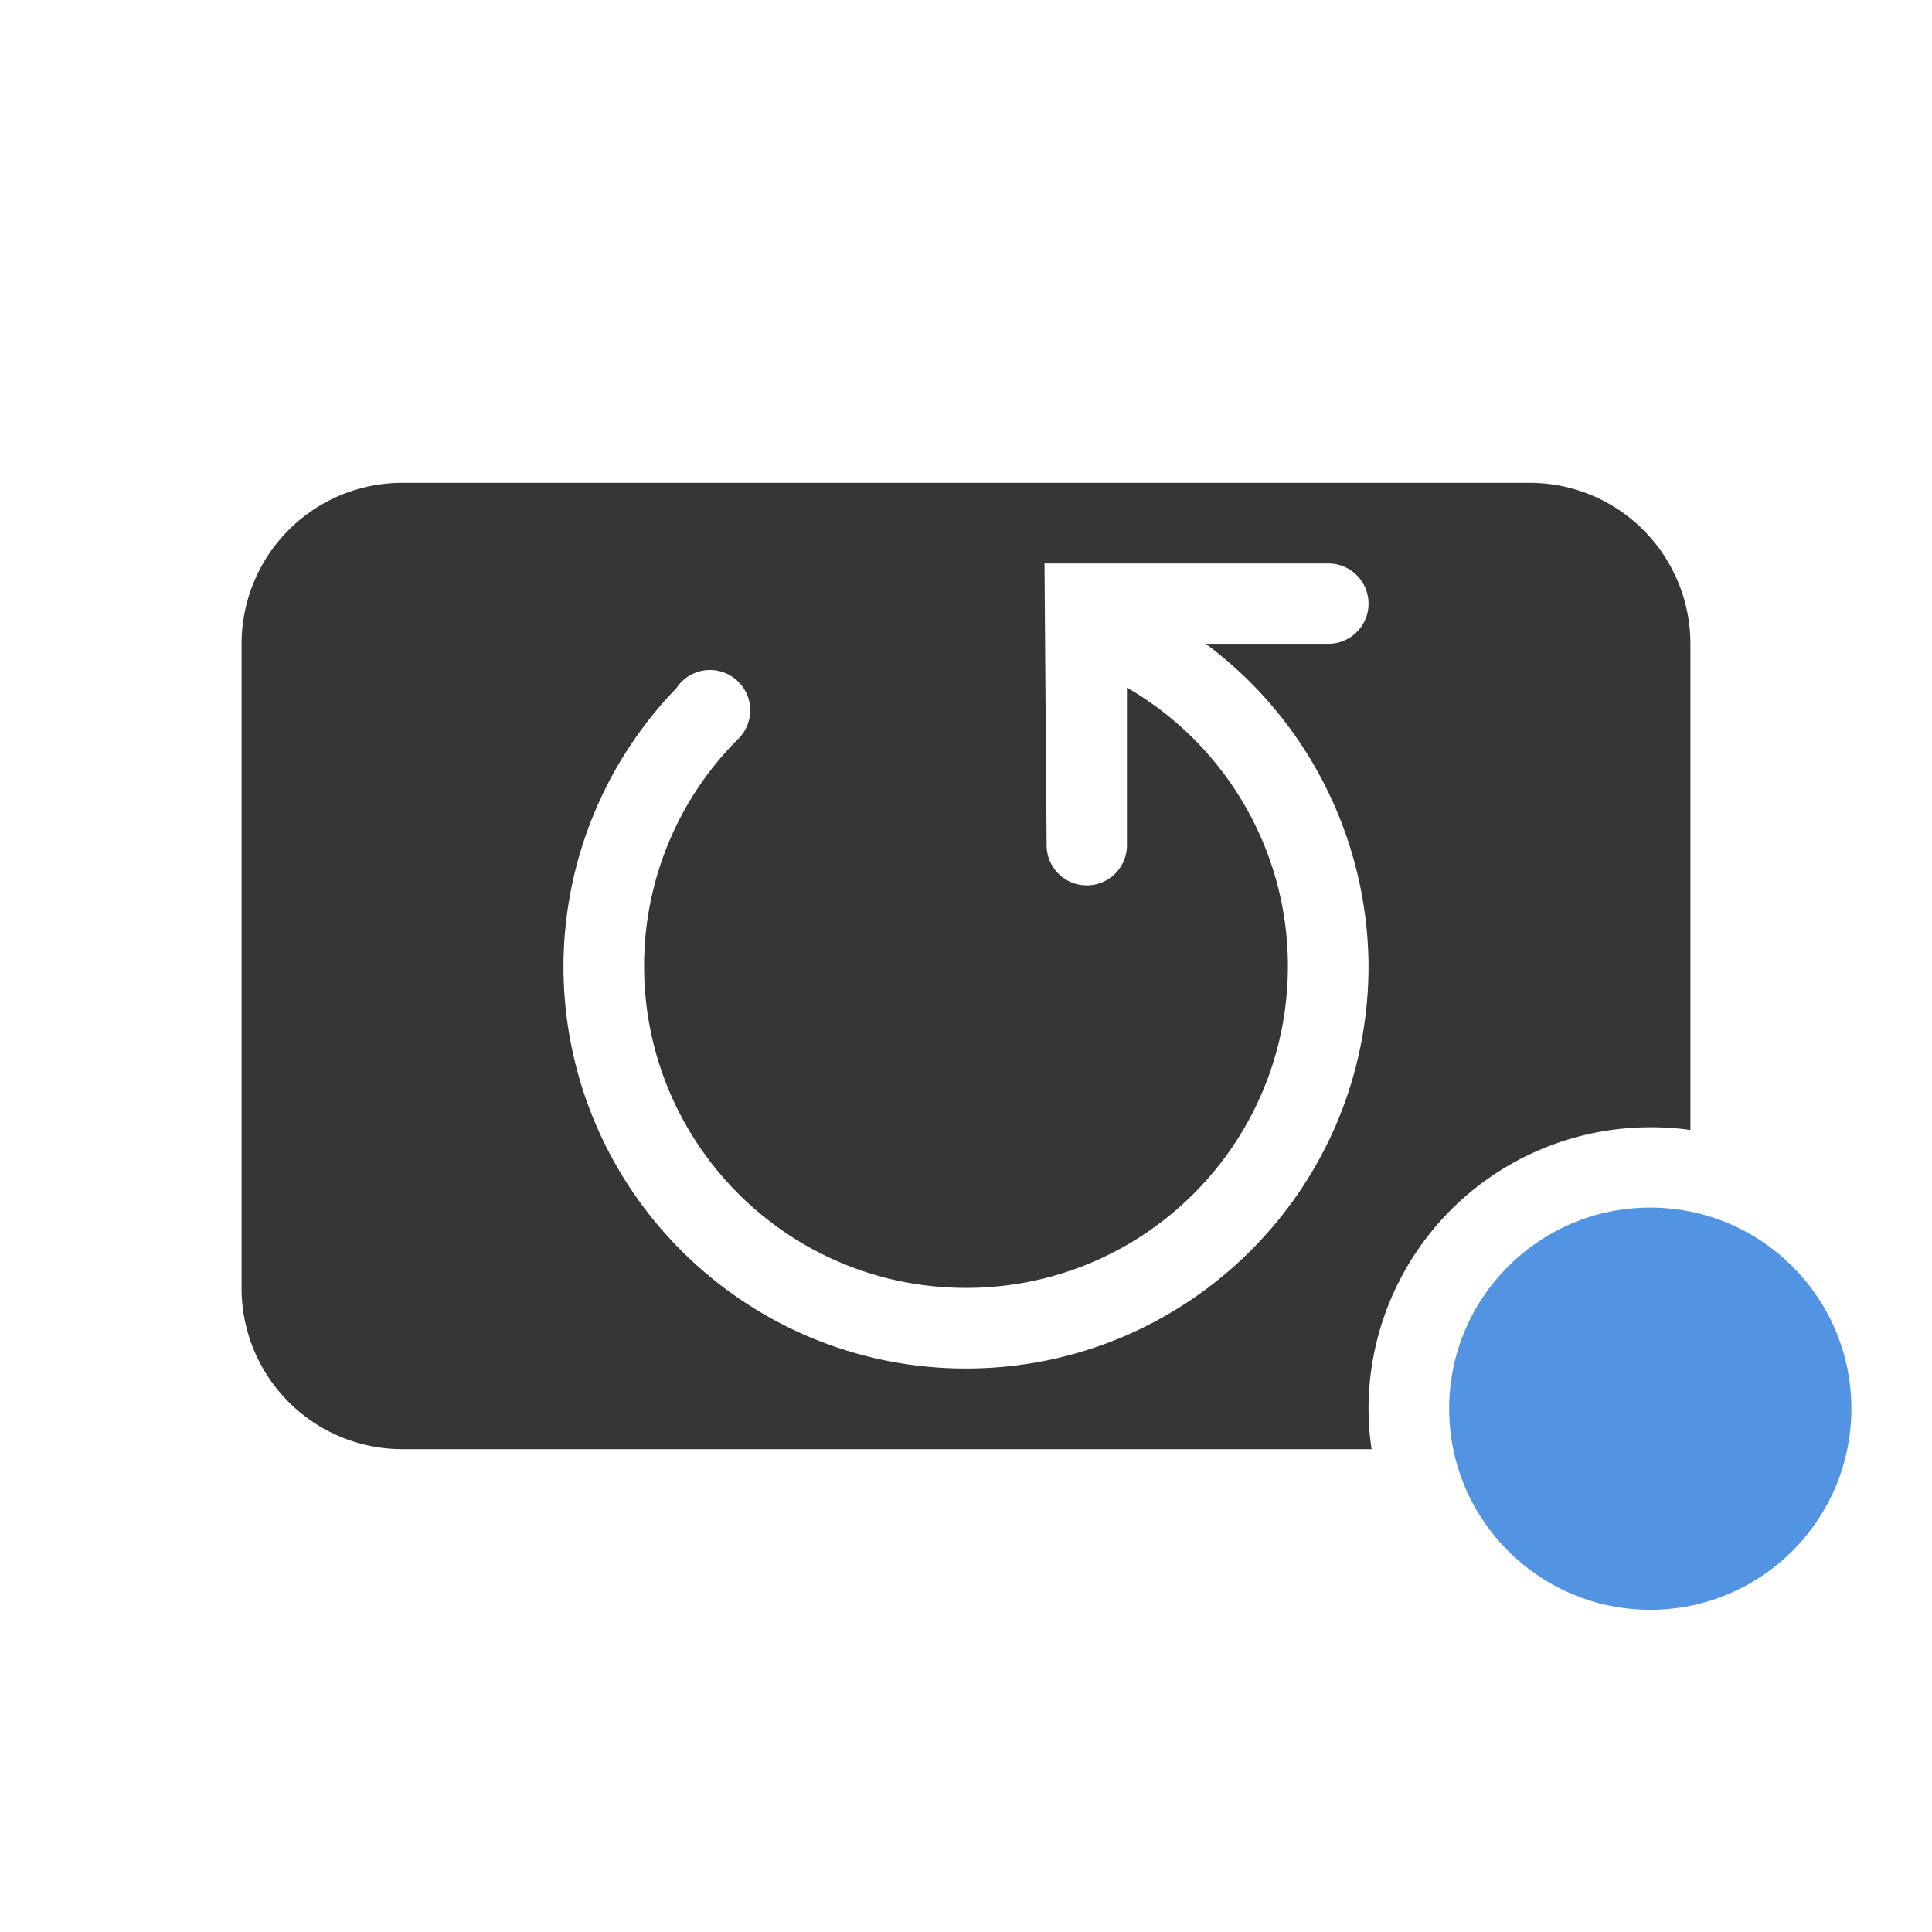 <?xml version="1.0" encoding="UTF-8" standalone="no"?>
<!-- Created with Inkscape (http://www.inkscape.org/) -->

<svg
   width="24"
   height="24"
   viewBox="0 0 6.35 6.35"
   version="1.1"
   id="svg11945"
   inkscape:version="1.1.1 (3bf5ae0d25, 2021-09-20, custom)"
   sodipodi:docname="mintupdate-updates-available.svg"
   xmlns:inkscape="http://www.inkscape.org/namespaces/inkscape"
   xmlns:sodipodi="http://sodipodi.sourceforge.net/DTD/sodipodi-0.dtd"
   xmlns="http://www.w3.org/2000/svg"
   xmlns:svg="http://www.w3.org/2000/svg">
  <sodipodi:namedview
     id="namedview11947"
     pagecolor="#ffffff"
     bordercolor="#666666"
     borderopacity="1.0"
     inkscape:pageshadow="2"
     inkscape:pageopacity="0.0"
     inkscape:pagecheckerboard="0"
     inkscape:document-units="px"
     showgrid="false"
     units="in"
     inkscape:zoom="8"
     inkscape:cx="1.3125"
     inkscape:cy="27.9375"
     inkscape:window-width="1920"
     inkscape:window-height="999"
     inkscape:window-x="0"
     inkscape:window-y="0"
     inkscape:window-maximized="1"
     inkscape:current-layer="svg11945"
     showguides="true" />
  <defs
     id="defs11942" />
  <path
     id="rect923"
     style="fill:#363636;stroke-width:1.058;stroke-linecap:round;stroke-linejoin:round"
     d="M 1.323,1.587 C 1.03,1.587 0.794,1.824 0.794,2.117 V 4.233 C 0.794,4.526 1.03,4.763 1.323,4.763 H 4.508 a 0.926,0.926 0 0 1 -0.01,-0.132 0.926,0.926 0 0 1 0.926,-0.926 0.926,0.926 0 0 1 0.132,0.009 v -1.597 C 5.556,1.824 5.32,1.587 5.027,1.587 Z M 3.433,1.852 H 4.366 c 0.073,0 0.132,0.059 0.132,0.132 0,0.073 -0.059,0.132 -0.132,0.132 H 3.963 C 4.298,2.365 4.496,2.758 4.498,3.175 c 0,0.731 -0.592,1.323 -1.323,1.323 -0.731,0 -1.323,-0.592 -1.323,-1.323 0.001,-0.341 0.134,-0.668 0.371,-0.913 a 0.132,0.132 0 0 1 0.017,-0.021 0.132,0.132 0 0 1 0.187,0 0.132,0.132 0 0 1 0,0.187 0.132,0.132 0 0 1 -0.007,0.007 l -5.167e-4,5.167e-4 C 2.225,2.633 2.117,2.898 2.117,3.175 2.117,3.76 2.59,4.233 3.175,4.233 3.76,4.233 4.233,3.76 4.233,3.175 4.233,2.798 4.031,2.449 3.704,2.26 V 2.778 c 0,0.073 -0.059,0.132 -0.132,0.132 -0.073,0 -0.132,-0.059 -0.132,-0.132 z" />
  <circle
     class="Highlight"
     style="fill:#5294e2;fill-opacity:1;stroke-width:0.22;stroke-linejoin:round"
     id="path843"
     cx="5.424"
     cy="4.63"
     r="0.661" />
</svg>
